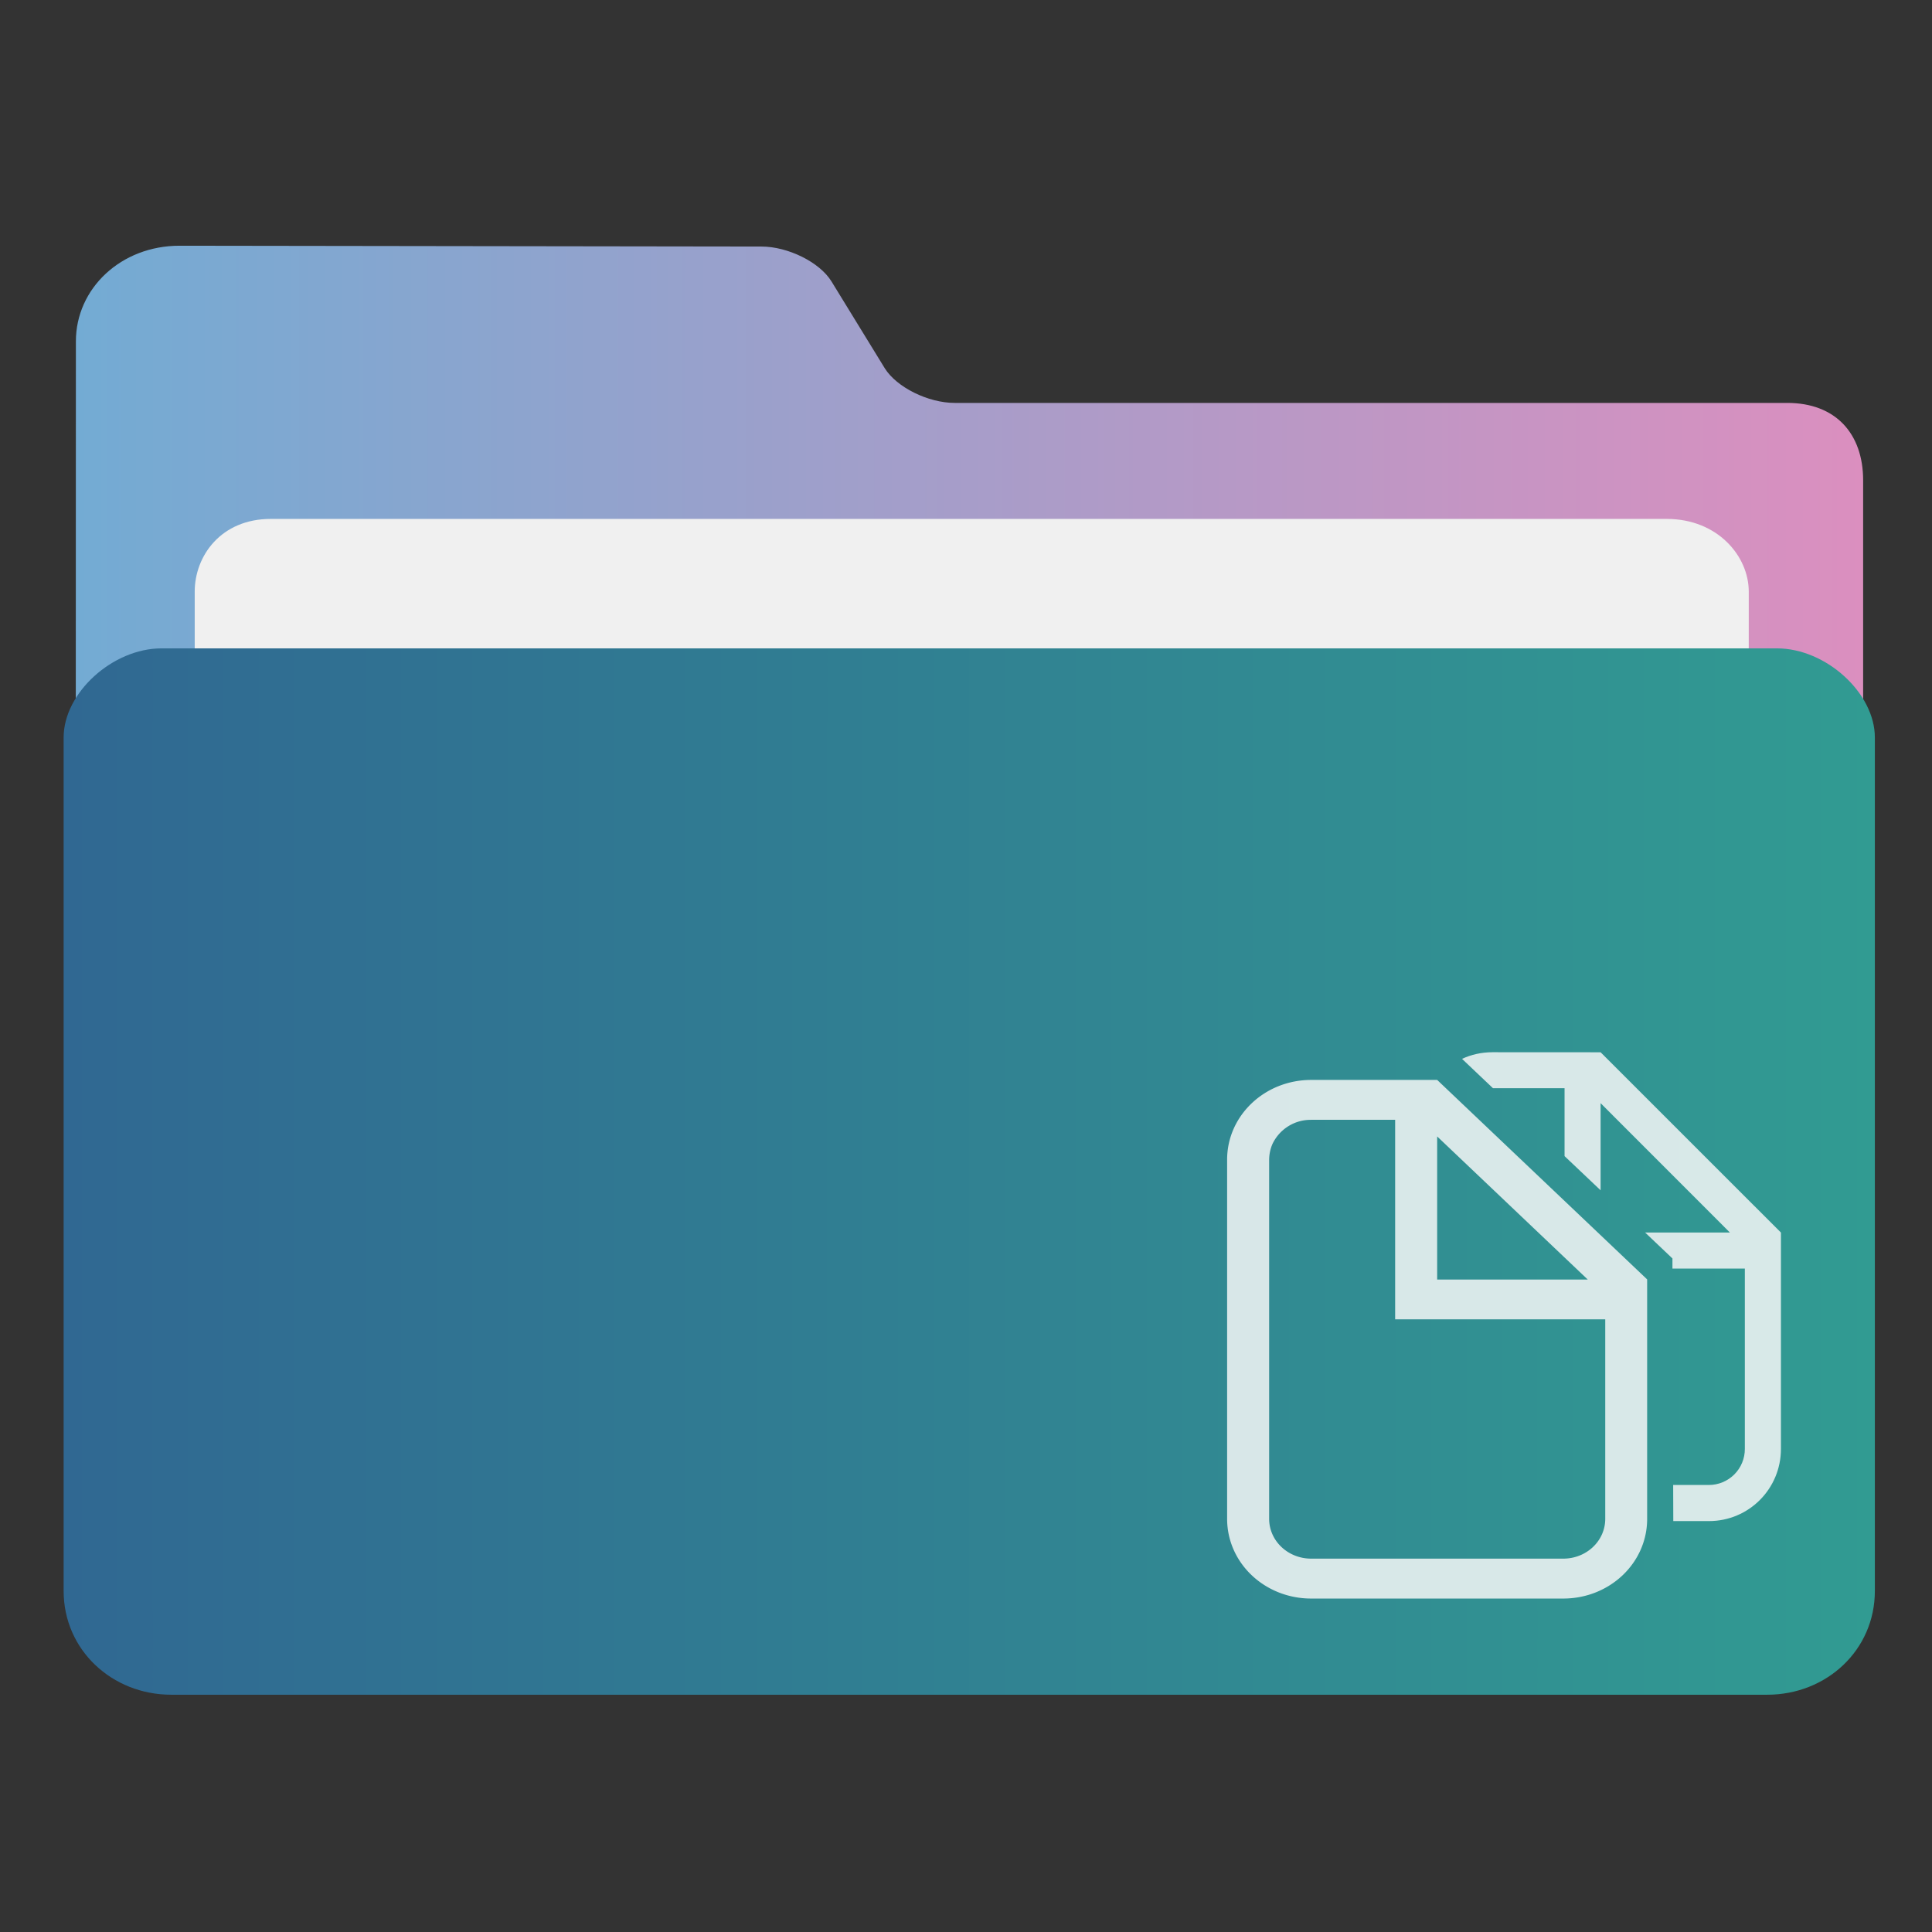 <svg xmlns="http://www.w3.org/2000/svg" width="32" height="32" xmlns:v="https://vecta.io/nano"><rect width="100%" height="100%" fill="#333333" stroke="none"/><defs><linearGradient id="A" x1="386.572" x2="446.572" y1="522.464" y2="522.464" gradientUnits="userSpaceOnUse"><stop offset="0" stop-color="#306892"/><stop offset="1" stop-color="#319b92"/></linearGradient><linearGradient id="B" x1="386.966" x2="446.183" y1="514.602" y2="514.602" gradientUnits="userSpaceOnUse"><stop offset="0" stop-color="#73abd3"/><stop offset="1" stop-color="#db8fbf"/></linearGradient></defs><path fill="url(#B)" d="M416.09 497.005c-.88 0-1.922-.516-2.317-1.148l-1.77-2.884c-.393-.631-1.435-1.147-2.315-1.148l-19.27-.027c-1.946-.003-3.44 1.416-3.44 3.166l-.012 39.848h59.217v-35.24c0-1.554-.914-2.567-2.515-2.567z" transform="matrix(.5 0 0 .5 -192.232 -241.829)"/><path fill="#f0f0f0" d="M28.964 13.415H3.225V9.8c0-.591.434-1.205 1.259-1.205h23.123c.839 0 1.358.613 1.358 1.205z"/><path fill="url(#A)" d="M443.328 505.136h-53.513c-1.622 0-3.243 1.475-3.243 2.95v28.276c0 1.951 1.601 3.436 3.566 3.436h52.867c1.97 0 3.566-1.484 3.566-3.436v-28.275c0-1.475-1.622-2.951-3.243-2.951" transform="matrix(.5 0 0 .5 -192.232 -241.829)"/><g fill="#e9f1f1" opacity=".91"><path d="M21.718 17.887c-.77 0-1.393.59-1.393 1.321v5.948c0 .732.622 1.321 1.393 1.321h4.174c.77 0 1.39-.589 1.39-1.32v-3.966l-3.478-3.304zm0 .66h1.39v3.305h3.48v3.304c0 .366-.31.66-.696.66h-4.174c-.385 0-.697-.294-.697-.66v-5.948q.002-.138.054-.258a.7.7 0 0 1 .643-.402m2.086.275l2.494 2.37h-2.494z"/><path d="M24.718 17.428q-.271.002-.502.11l.512.486h1.186v1.125l.597.566v-1.443l2.141 2.142h-1.404l.453.43v.168H28.9v2.986c.001.158-.062.311-.174.423s-.264.175-.422.175h-.591l.002.598h.59c.661 0 1.193-.534 1.193-1.196v-3.583l-2.987-2.986z"/></g></svg>
